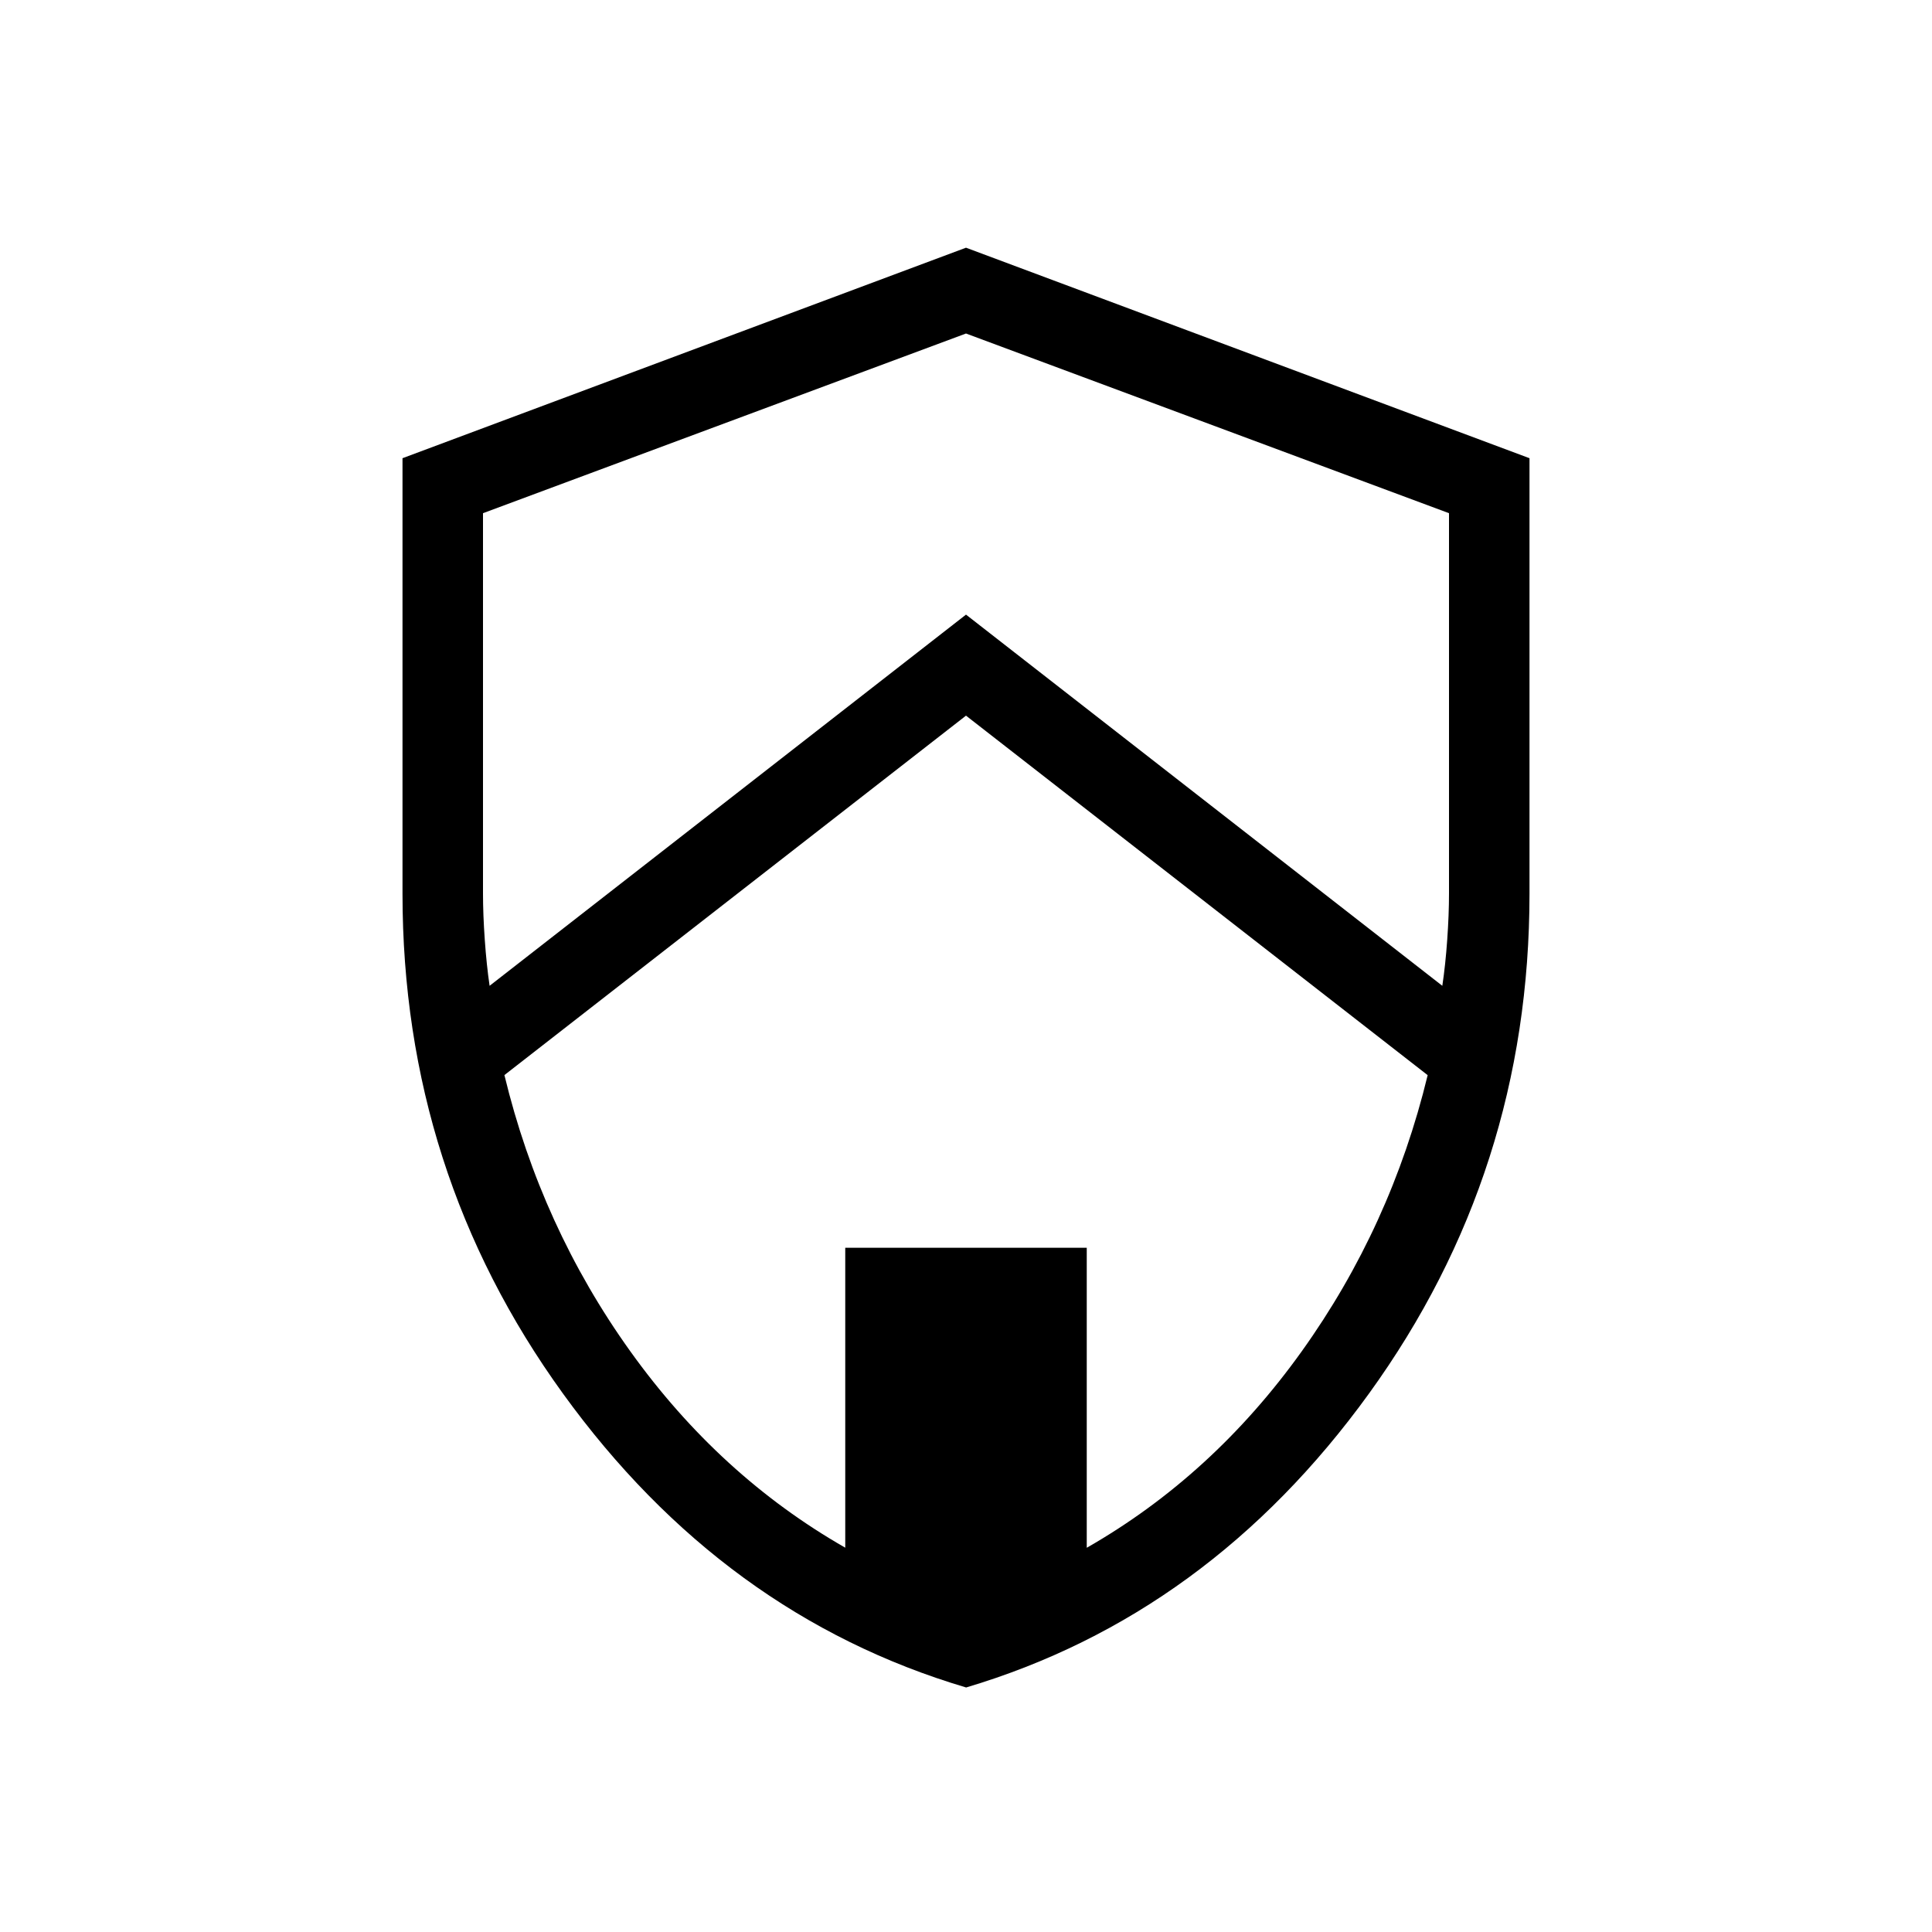 <svg xmlns="http://www.w3.org/2000/svg" width="3em" height="3em" viewBox="0 0 24 24"><path fill="currentColor" d="M12 20.962q-3.014-.895-5.007-3.651T5 11.1V5.692l7-2.615l7 2.615V11.1q0 3.454-1.993 6.21T12 20.963M12 8.89l-5.734 4.465q.455 1.883 1.563 3.43t2.671 2.441V15.5h3v3.727q1.564-.894 2.671-2.441q1.108-1.548 1.564-3.43zm0-4.747L6 6.375V11.1q0 .26.022.573q.022.314.06.573L12 7.635l5.917 4.611q.039-.26.061-.573T18 11.1V6.375z"/></svg>